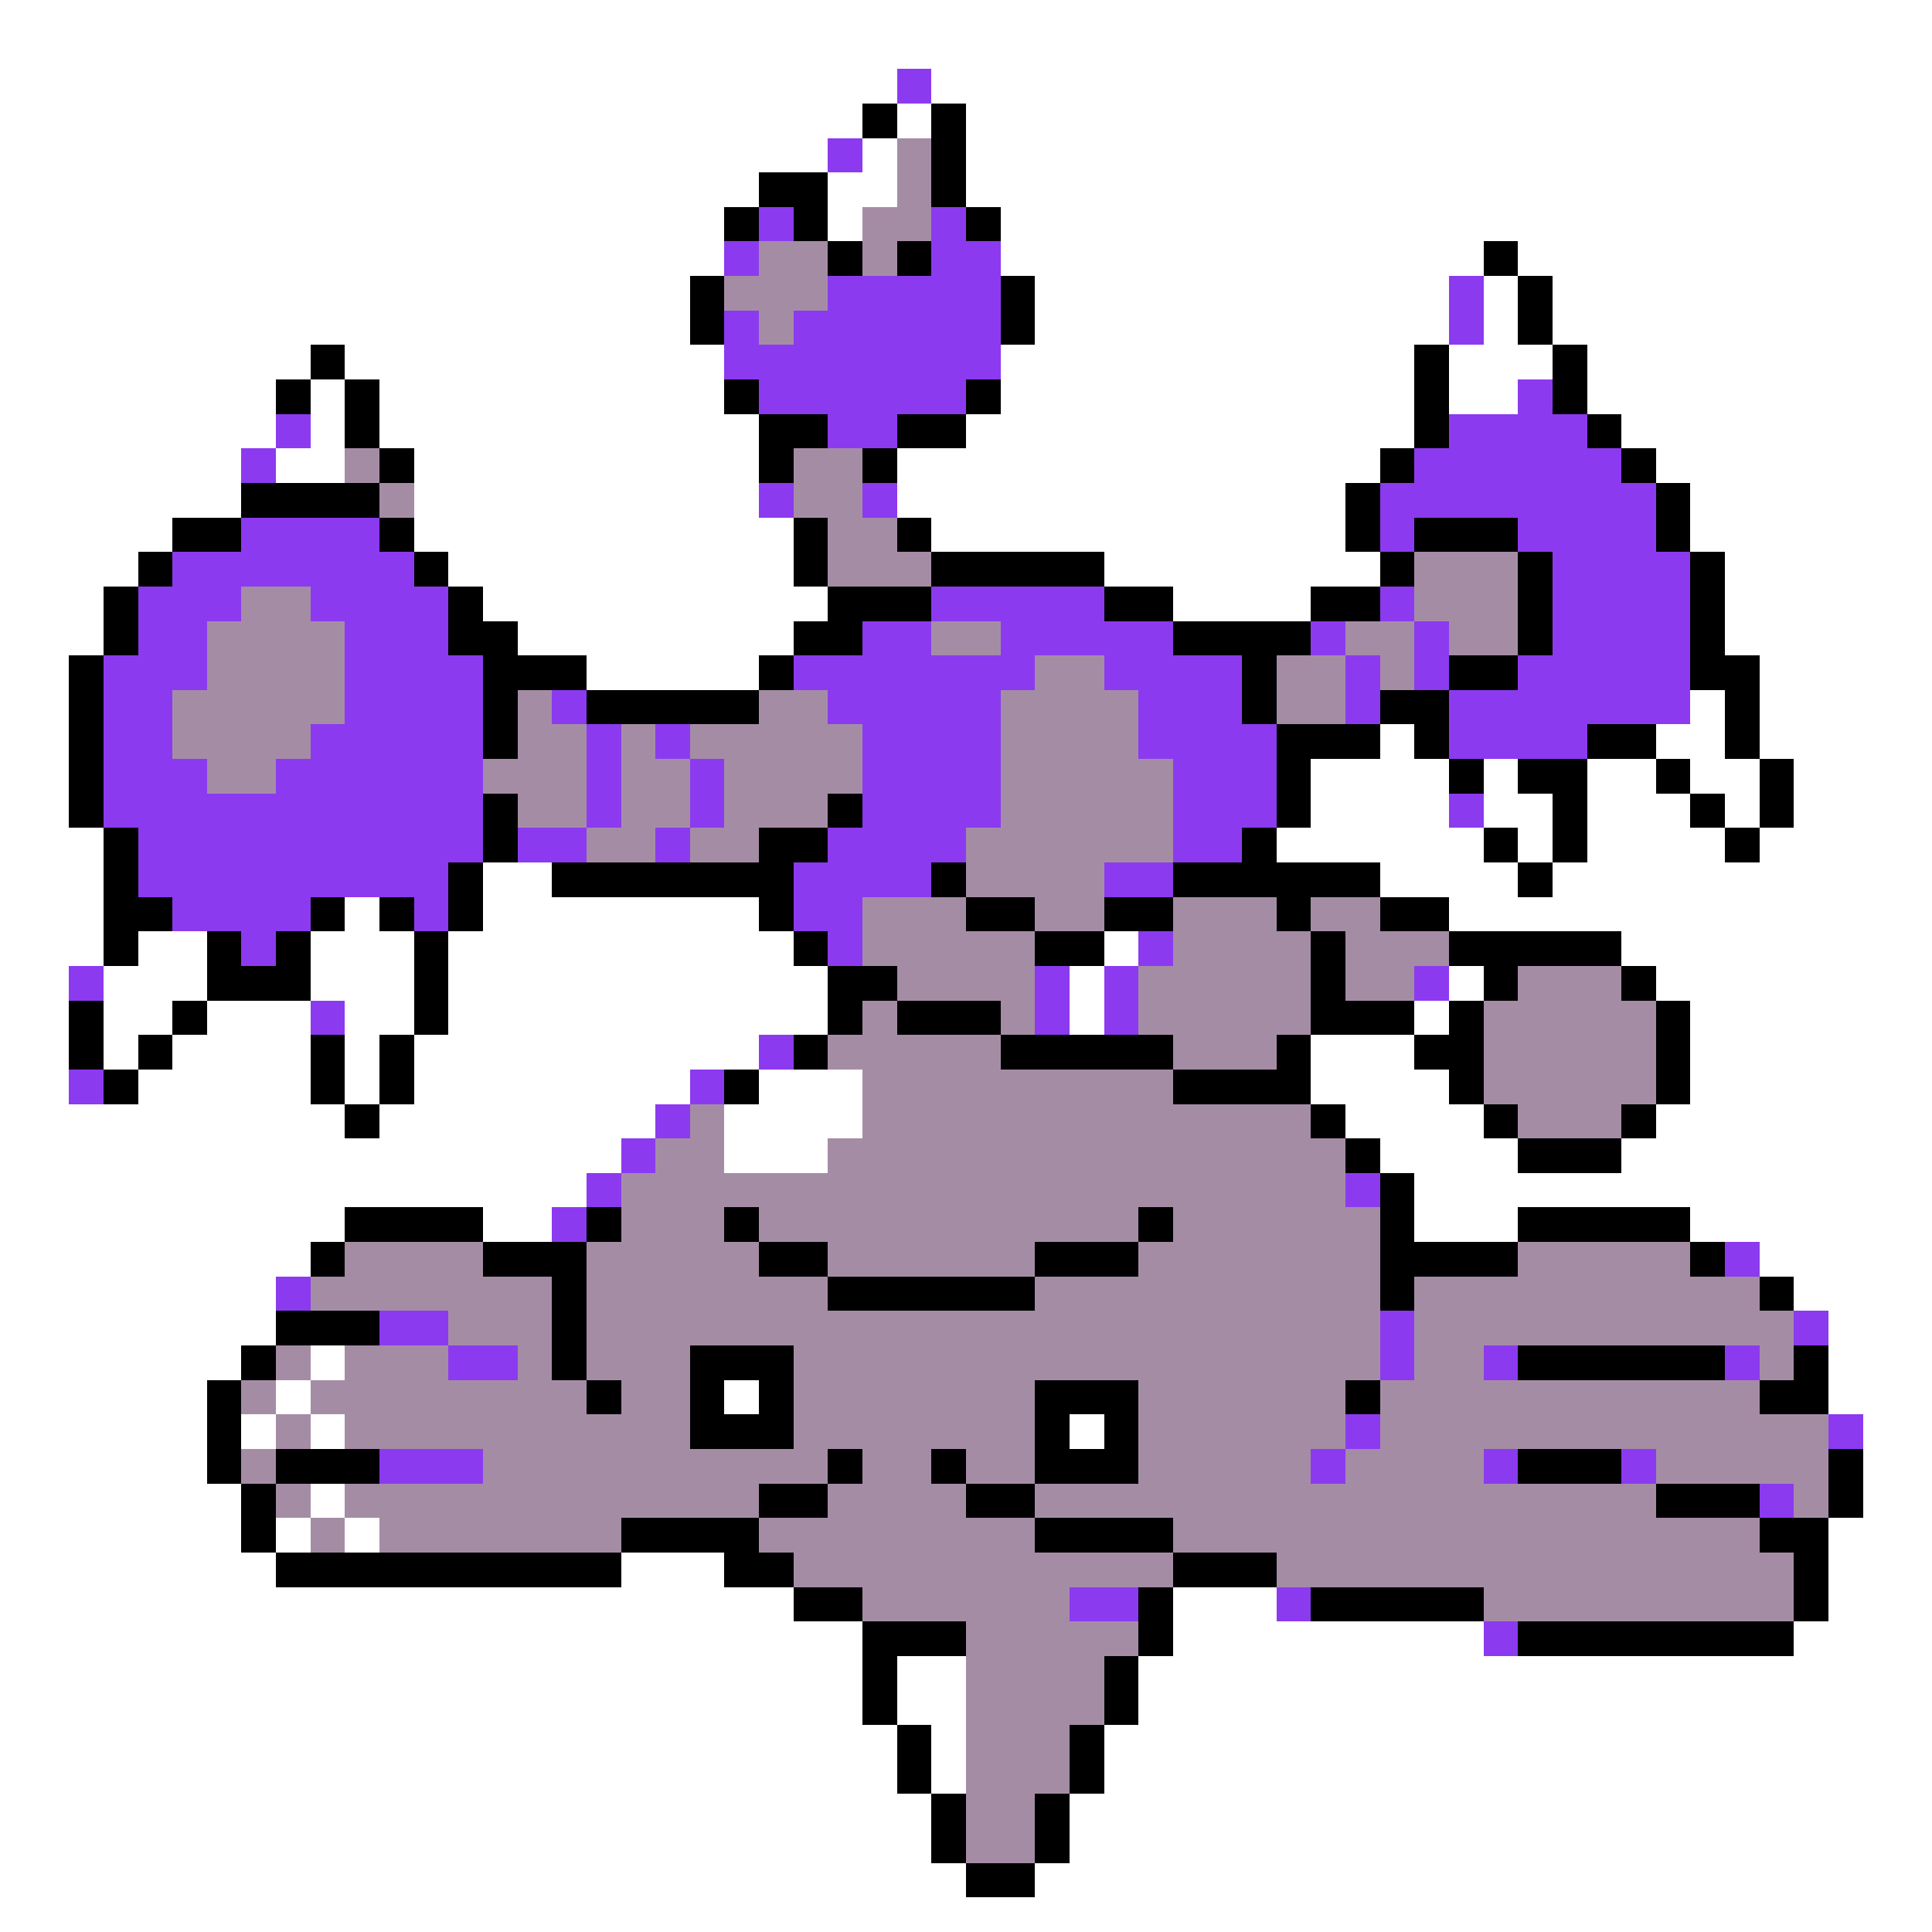 <svg xmlns="http://www.w3.org/2000/svg" viewBox="0 -0.5 56 56" shape-rendering="crispEdges">
<rect x="0" y="-0.5" width="56" height="56" fill="#333333" stroke="none"/>
<path stroke="#ffffff" d="M0 0h56M0 1h56M0 2h26M27 2h29M0 3h25M26 3h1M28 3h28M0 4h24M25 4h1M28 4h28M0 5h22M24 5h2M28 5h28M0 6h21M24 6h1M29 6h27M0 7h21M29 7h14M44 7h12M0 8h20M30 8h12M43 8h1M45 8h11M0 9h20M30 9h12M43 9h1M45 9h11M0 10h9M10 10h11M29 10h12M42 10h3M46 10h10M0 11h8M9 11h1M11 11h10M29 11h12M42 11h2M46 11h10M0 12h8M9 12h1M11 12h11M28 12h13M47 12h9M0 13h7M8 13h2M12 13h10M26 13h14M48 13h8M0 14h7M12 14h10M26 14h13M49 14h7M0 15h5M12 15h11M27 15h12M49 15h7M0 16h4M13 16h10M32 16h8M50 16h6M0 17h3M14 17h10M34 17h4M50 17h6M0 18h3M15 18h8M50 18h6M0 19h2M17 19h5M51 19h5M0 20h2M49 20h1M51 20h5M0 21h2M40 21h1M48 21h2M51 21h5M0 22h2M38 22h4M43 22h1M46 22h2M49 22h2M52 22h4M0 23h2M38 23h4M43 23h2M46 23h3M50 23h1M52 23h4M0 24h3M37 24h6M44 24h1M46 24h4M51 24h5M0 25h3M14 25h2M40 25h4M45 25h11M0 26h3M10 26h1M14 26h8M42 26h14M0 27h3M4 27h2M9 27h3M13 27h10M32 27h1M47 27h9M0 28h2M3 28h3M9 28h3M13 28h11M31 28h1M42 28h1M48 28h8M0 29h2M3 29h2M6 29h3M10 29h2M13 29h11M31 29h1M41 29h1M49 29h7M0 30h2M3 30h1M5 30h4M10 30h1M12 30h10M38 30h3M49 30h7M0 31h2M4 31h5M10 31h1M12 31h8M22 31h3M38 31h4M49 31h7M0 32h10M11 32h8M21 32h4M39 32h4M48 32h8M0 33h18M21 33h3M40 33h4M47 33h9M0 34h17M41 34h15M0 35h10M14 35h2M41 35h3M49 35h7M0 36h9M51 36h5M0 37h8M52 37h4M0 38h8M53 38h3M0 39h7M9 39h1M53 39h3M0 40h6M8 40h1M21 40h1M53 40h3M0 41h6M7 41h1M9 41h1M31 41h1M54 41h2M0 42h6M54 42h2M0 43h7M9 43h1M54 43h2M0 44h7M8 44h1M10 44h1M53 44h3M0 45h8M18 45h3M53 45h3M0 46h23M34 46h3M53 46h3M0 47h25M34 47h9M52 47h4M0 48h25M26 48h2M33 48h23M0 49h25M26 49h2M33 49h23M0 50h26M27 50h1M32 50h24M0 51h26M27 51h1M32 51h24M0 52h27M31 52h25M0 53h27M31 53h25M0 54h28M30 54h26M0 55h56" />
<path stroke="#8c3aef" d="M26 2h1M24 4h1M22 6h1M27 6h1M21 7h1M27 7h2M24 8h5M42 8h1M21 9h1M23 9h6M42 9h1M21 10h8M22 11h6M44 11h1M8 12h1M24 12h2M42 12h4M7 13h1M41 13h6M22 14h1M25 14h1M40 14h8M7 15h4M40 15h1M44 15h4M5 16h7M45 16h4M4 17h3M9 17h4M27 17h5M40 17h1M45 17h4M4 18h2M10 18h3M25 18h2M29 18h5M38 18h1M41 18h1M45 18h4M3 19h3M10 19h4M23 19h7M32 19h4M39 19h1M41 19h1M44 19h5M3 20h2M10 20h4M16 20h1M24 20h5M33 20h3M39 20h1M42 20h7M3 21h2M9 21h5M17 21h1M19 21h1M25 21h4M33 21h4M42 21h4M3 22h3M8 22h6M17 22h1M20 22h1M25 22h4M34 22h3M3 23h11M17 23h1M20 23h1M25 23h4M34 23h3M42 23h1M4 24h10M15 24h2M19 24h1M24 24h4M34 24h2M4 25h9M23 25h4M32 25h2M5 26h4M12 26h1M23 26h2M7 27h1M24 27h1M33 27h1M2 28h1M30 28h1M32 28h1M41 28h1M9 29h1M30 29h1M32 29h1M22 30h1M2 31h1M20 31h1M19 32h1M18 33h1M17 34h1M39 34h1M16 35h1M50 36h1M8 37h1M11 38h2M40 38h1M52 38h1M13 39h2M40 39h1M43 39h1M50 39h1M39 41h1M53 41h1M11 42h3M38 42h1M43 42h1M47 42h1M51 43h1M31 46h2M37 46h1M43 47h1" />
<path stroke="#000000" d="M25 3h1M27 3h1M27 4h1M22 5h2M27 5h1M21 6h1M23 6h1M28 6h1M24 7h1M26 7h1M43 7h1M20 8h1M29 8h1M44 8h1M20 9h1M29 9h1M44 9h1M9 10h1M41 10h1M45 10h1M8 11h1M10 11h1M21 11h1M28 11h1M41 11h1M45 11h1M10 12h1M22 12h2M26 12h2M41 12h1M46 12h1M11 13h1M22 13h1M25 13h1M40 13h1M47 13h1M7 14h4M39 14h1M48 14h1M5 15h2M11 15h1M23 15h1M26 15h1M39 15h1M41 15h3M48 15h1M4 16h1M12 16h1M23 16h1M27 16h5M40 16h1M44 16h1M49 16h1M3 17h1M13 17h1M24 17h3M32 17h2M38 17h2M44 17h1M49 17h1M3 18h1M13 18h2M23 18h2M34 18h4M44 18h1M49 18h1M2 19h1M14 19h3M22 19h1M36 19h1M42 19h2M49 19h2M2 20h1M14 20h1M17 20h5M36 20h1M40 20h2M50 20h1M2 21h1M14 21h1M37 21h3M41 21h1M46 21h2M50 21h1M2 22h1M37 22h1M42 22h1M44 22h2M48 22h1M51 22h1M2 23h1M14 23h1M24 23h1M37 23h1M45 23h1M49 23h1M51 23h1M3 24h1M14 24h1M22 24h2M36 24h1M43 24h1M45 24h1M50 24h1M3 25h1M13 25h1M16 25h7M27 25h1M34 25h6M44 25h1M3 26h2M9 26h1M11 26h1M13 26h1M22 26h1M28 26h2M32 26h2M37 26h1M40 26h2M3 27h1M6 27h1M8 27h1M12 27h1M23 27h1M30 27h2M38 27h1M42 27h5M6 28h3M12 28h1M24 28h2M38 28h1M43 28h1M47 28h1M2 29h1M5 29h1M12 29h1M24 29h1M26 29h3M38 29h3M42 29h1M48 29h1M2 30h1M4 30h1M9 30h1M11 30h1M23 30h1M29 30h5M37 30h1M41 30h2M48 30h1M3 31h1M9 31h1M11 31h1M21 31h1M34 31h4M42 31h1M48 31h1M10 32h1M38 32h1M43 32h1M47 32h1M39 33h1M44 33h3M40 34h1M10 35h4M17 35h1M21 35h1M33 35h1M40 35h1M44 35h5M9 36h1M14 36h3M22 36h2M30 36h3M40 36h4M49 36h1M16 37h1M24 37h6M40 37h1M51 37h1M8 38h3M16 38h1M7 39h1M16 39h1M20 39h3M44 39h6M52 39h1M6 40h1M17 40h1M20 40h1M22 40h1M30 40h3M39 40h1M51 40h2M6 41h1M20 41h3M30 41h1M32 41h1M6 42h1M8 42h3M24 42h1M27 42h1M30 42h3M44 42h3M53 42h1M7 43h1M22 43h2M28 43h2M48 43h3M53 43h1M7 44h1M18 44h4M30 44h4M51 44h2M8 45h10M21 45h2M34 45h3M52 45h1M23 46h2M33 46h1M38 46h5M52 46h1M25 47h3M33 47h1M44 47h8M25 48h1M32 48h1M25 49h1M32 49h1M26 50h1M31 50h1M26 51h1M31 51h1M27 52h1M30 52h1M27 53h1M30 53h1M28 54h2" />
<path stroke="#a58ca5" d="M26 4h1M26 5h1M25 6h2M22 7h2M25 7h1M21 8h3M22 9h1M10 13h1M23 13h2M11 14h1M23 14h2M24 15h2M24 16h3M41 16h3M7 17h2M41 17h3M6 18h4M27 18h2M39 18h2M42 18h2M6 19h4M30 19h2M37 19h2M40 19h1M5 20h5M15 20h1M22 20h2M29 20h4M37 20h2M5 21h4M15 21h2M18 21h1M20 21h5M29 21h4M6 22h2M14 22h3M18 22h2M21 22h4M29 22h5M15 23h2M18 23h2M21 23h3M29 23h5M17 24h2M20 24h2M28 24h6M28 25h4M25 26h3M30 26h2M34 26h3M38 26h2M25 27h5M34 27h4M39 27h3M26 28h4M33 28h5M39 28h2M44 28h3M25 29h1M29 29h1M33 29h5M43 29h5M24 30h5M34 30h3M43 30h5M25 31h9M43 31h5M20 32h1M25 32h13M44 32h3M19 33h2M24 33h15M18 34h21M18 35h3M22 35h11M34 35h6M10 36h4M17 36h5M24 36h6M33 36h7M44 36h5M9 37h7M17 37h7M30 37h10M41 37h10M13 38h3M17 38h23M41 38h11M8 39h1M10 39h3M15 39h1M17 39h3M23 39h17M41 39h2M51 39h1M7 40h1M9 40h8M18 40h2M23 40h7M33 40h6M40 40h11M8 41h1M10 41h10M23 41h7M33 41h6M40 41h13M7 42h1M14 42h10M25 42h2M28 42h2M33 42h5M39 42h4M48 42h5M8 43h1M10 43h12M24 43h4M30 43h18M52 43h1M9 44h1M11 44h7M22 44h8M34 44h17M23 45h11M37 45h15M25 46h6M43 46h9M28 47h5M28 48h4M28 49h4M28 50h3M28 51h3M28 52h2M28 53h2" />
</svg>